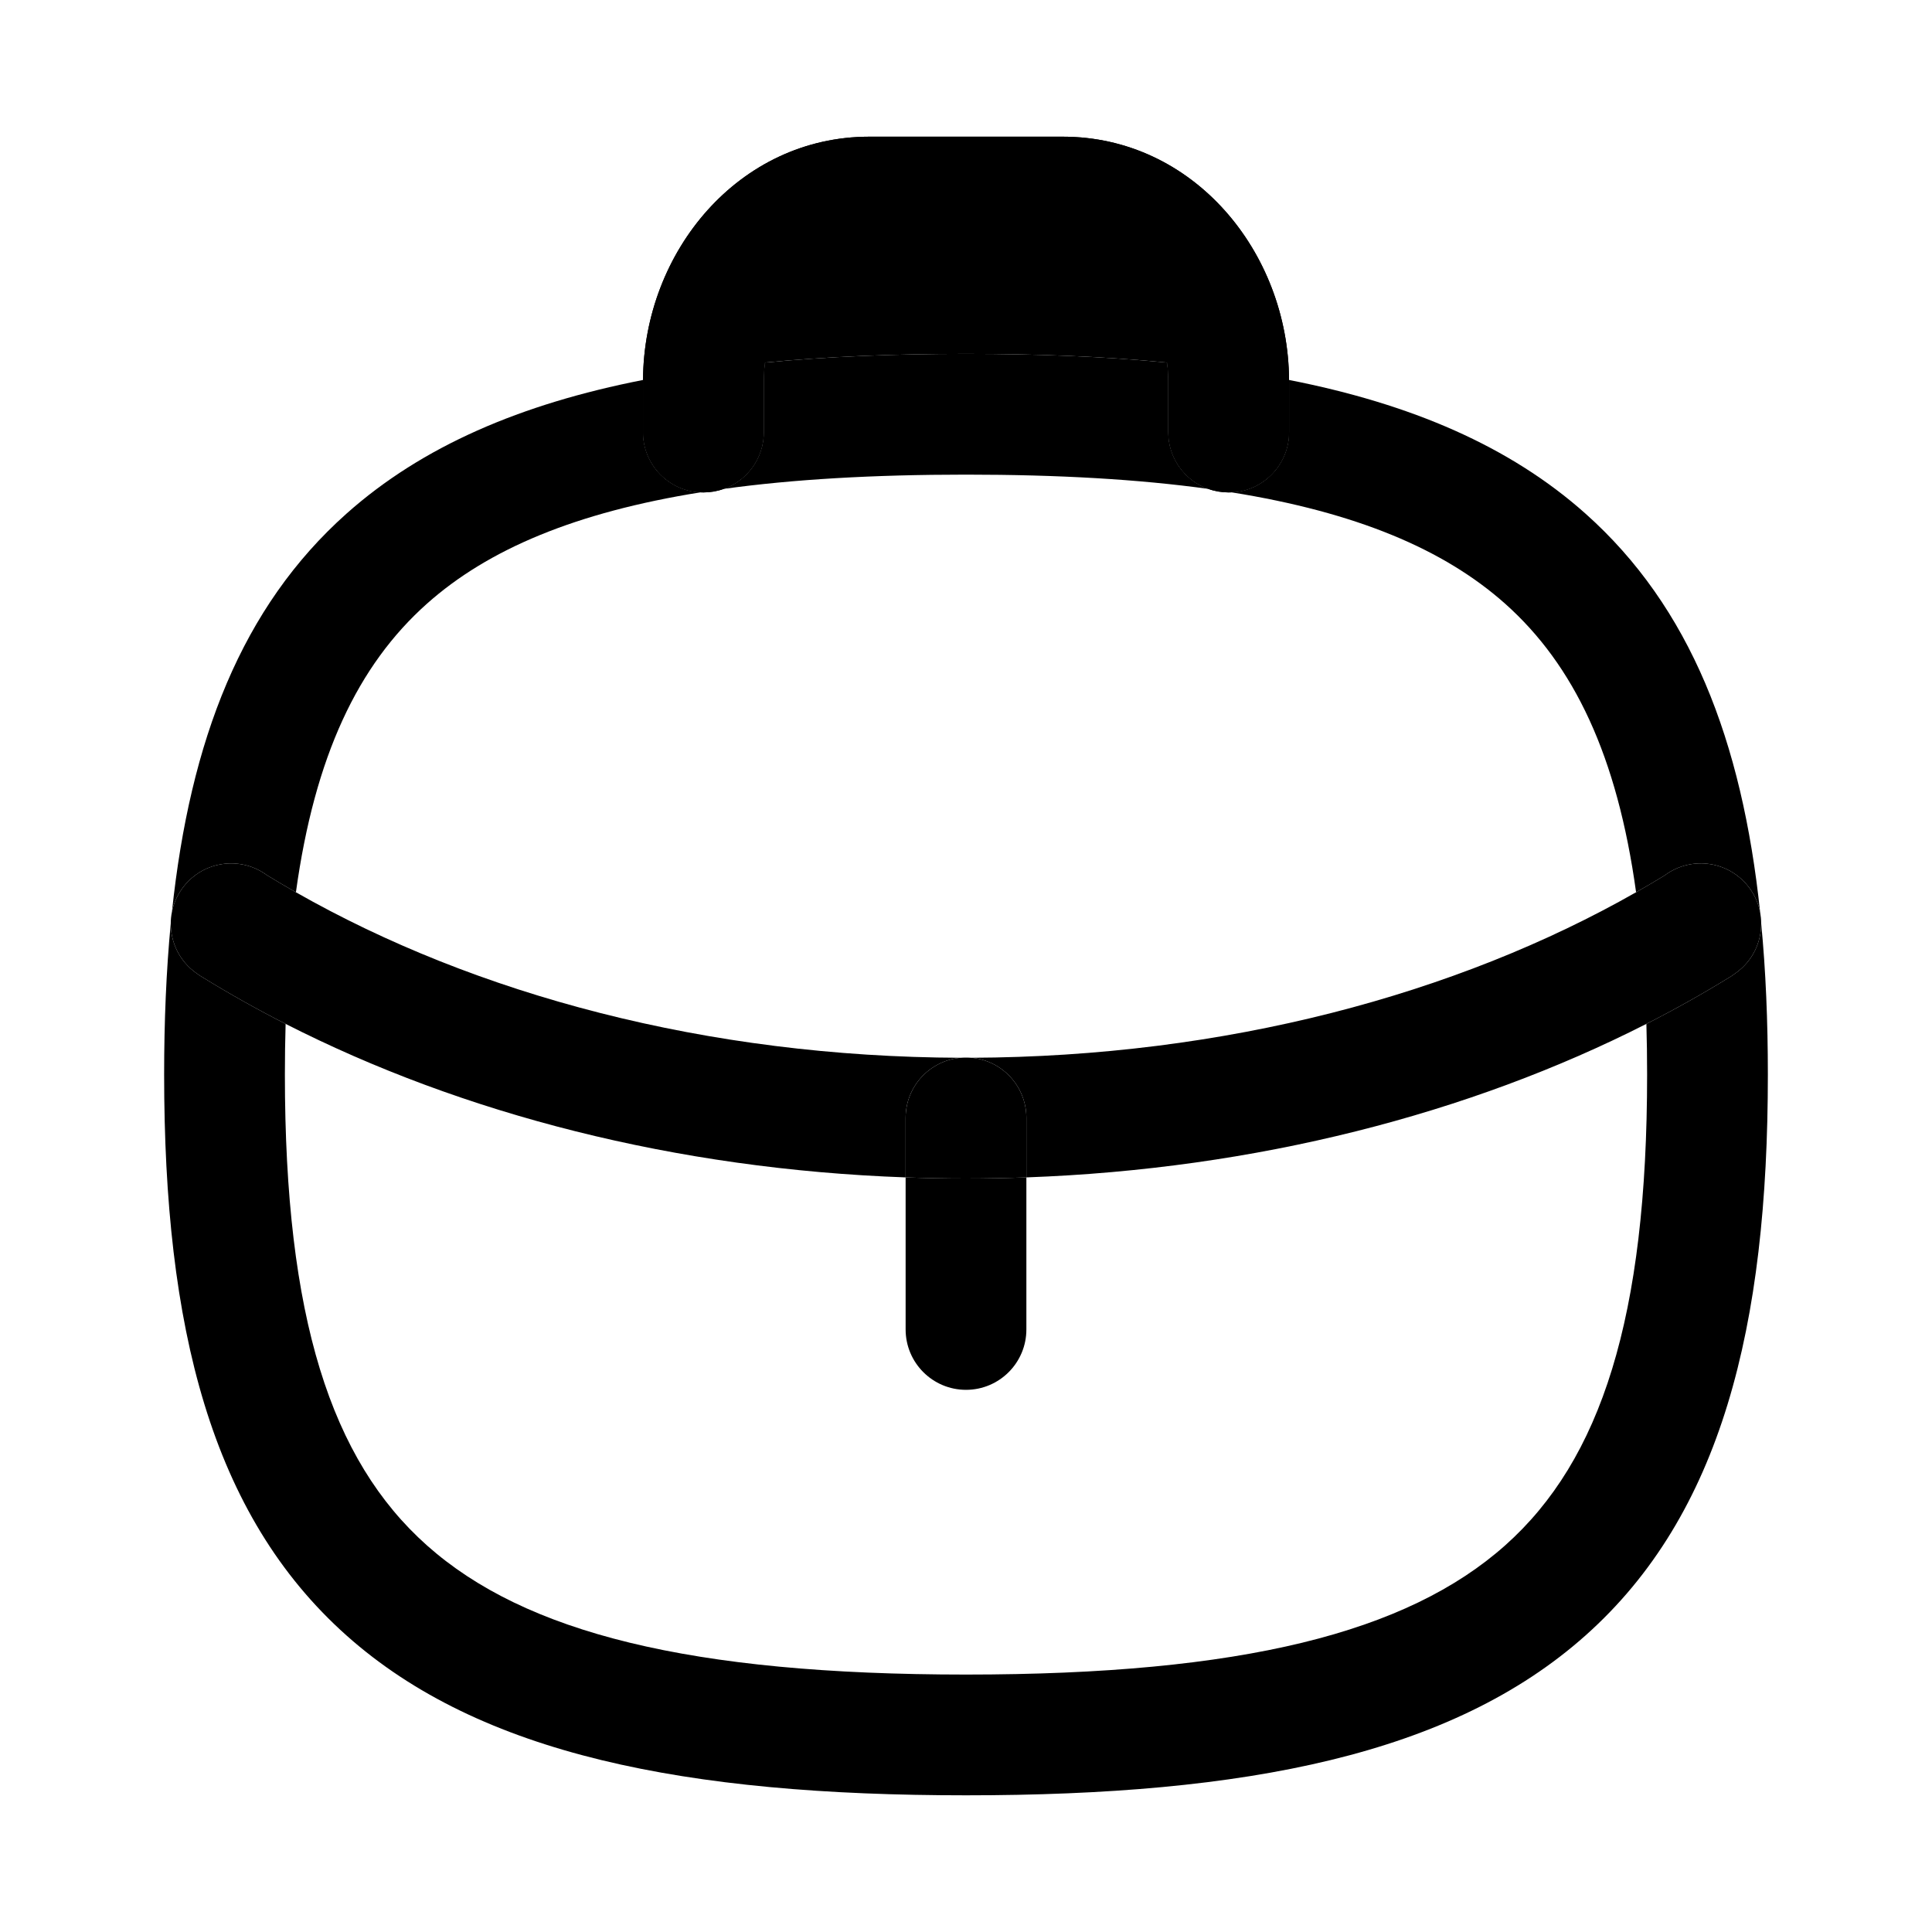 <svg width="24" height="24" viewBox="0 0 24 24" fill="none" xmlns="http://www.w3.org/2000/svg">
<path fill-rule="evenodd" clip-rule="evenodd" d="M7.988 4.737C7.988 4.732 7.988 4.726 7.988 4.72C7.996 3.125 9.18 1.698 10.798 1.698H13.203C14.82 1.698 16.004 3.125 16.013 4.72C16.013 4.726 16.013 4.731 16.013 4.737V5.367C16.013 5.769 15.696 6.098 15.299 6.116C15.287 6.117 15.275 6.117 15.263 6.117C15.174 6.117 15.088 6.102 15.009 6.073C14.72 5.97 14.513 5.693 14.513 5.367V4.737C14.513 4.657 14.508 4.579 14.498 4.504C14.398 3.71 13.797 3.198 13.203 3.198H10.798C10.204 3.198 9.602 3.71 9.502 4.504C9.493 4.579 9.488 4.657 9.488 4.737V5.367C9.488 5.693 9.28 5.97 8.991 6.073C8.912 6.102 8.826 6.117 8.738 6.117C8.726 6.117 8.714 6.117 8.702 6.116C8.304 6.098 7.988 5.77 7.988 5.367V4.737Z" fill="black"/>
<path d="M14.513 5.367V4.737C14.513 4.657 14.508 4.579 14.498 4.504C13.726 4.429 12.894 4.396 12 4.396C11.106 4.396 10.274 4.429 9.502 4.504C9.493 4.579 9.488 4.657 9.488 4.737V5.367C9.488 5.693 9.28 5.97 8.991 6.073C9.852 5.954 10.849 5.896 12 5.896C13.151 5.896 14.148 5.954 15.009 6.073C14.72 5.97 14.513 5.693 14.513 5.367Z" fill="black"/>
<path d="M2.257 11.046C2.494 10.706 2.962 10.624 3.301 10.861L3.313 10.87C3.432 10.943 3.553 11.014 3.676 11.084C3.91 9.391 4.447 8.263 5.303 7.5C6.065 6.821 7.154 6.364 8.702 6.116C8.304 6.098 7.988 5.77 7.988 5.367V4.737L7.988 4.72C6.47 5.018 5.245 5.543 4.305 6.38C3.004 7.539 2.361 9.192 2.136 11.327C2.156 11.229 2.196 11.133 2.257 11.046Z" fill="black"/>
<path d="M21.568 12.083L21.539 12.104C21.524 12.115 21.509 12.126 21.493 12.135C21.159 12.341 20.812 12.536 20.452 12.719C20.458 12.922 20.461 13.132 20.461 13.349C20.461 16.366 19.889 18.136 18.698 19.197C17.479 20.282 15.427 20.802 12 20.802C8.574 20.802 6.521 20.282 5.303 19.197C4.111 18.136 3.539 16.366 3.539 13.349C3.539 13.132 3.542 12.922 3.548 12.719C3.189 12.536 2.842 12.341 2.508 12.135C2.495 12.127 2.483 12.12 2.471 12.111L2.441 12.09C2.232 11.944 2.121 11.71 2.121 11.473C2.065 12.062 2.039 12.688 2.039 13.349C2.039 16.484 2.619 18.815 4.305 20.317C5.965 21.796 8.518 22.302 12 22.302C15.482 22.302 18.035 21.796 19.695 20.317C21.382 18.815 21.961 16.484 21.961 13.349C21.961 12.686 21.935 12.059 21.878 11.468C21.88 11.703 21.773 11.935 21.568 12.083Z" fill="black"/>
<path d="M20.682 10.873L20.688 10.868C21.024 10.625 21.493 10.7 21.736 11.036C21.802 11.127 21.844 11.228 21.865 11.332C21.64 9.195 20.997 7.54 19.695 6.38C18.756 5.543 17.53 5.018 16.013 4.72L16.013 4.737V5.367C16.013 5.769 15.696 6.098 15.299 6.116C16.846 6.364 17.935 6.821 18.698 7.5C19.554 8.263 20.09 9.391 20.324 11.084C20.445 11.015 20.565 10.945 20.682 10.873Z" fill="black"/>
<path d="M12.75 13.887C12.75 13.495 12.449 13.172 12.065 13.14L11.995 13.14L11.935 13.14C11.551 13.173 11.25 13.495 11.25 13.887V14.626C11.497 14.635 11.745 14.64 11.995 14.64C12.248 14.64 12.5 14.635 12.75 14.626V13.887Z" fill="black"/>
<path fill-rule="evenodd" clip-rule="evenodd" d="M15.009 6.073C14.72 5.97 14.513 5.693 14.513 5.367V4.737C14.513 4.657 14.508 4.579 14.498 4.504C13.726 4.429 12.894 4.396 12 4.396C11.106 4.396 10.274 4.429 9.502 4.504C9.493 4.579 9.488 4.657 9.488 4.737V5.367C9.488 5.693 9.28 5.97 8.991 6.073C8.912 6.102 8.826 6.117 8.738 6.117C8.726 6.117 8.714 6.117 8.702 6.116C8.304 6.098 7.988 5.77 7.988 5.367V4.737L7.988 4.72C7.996 3.125 9.18 1.698 10.798 1.698H13.203C14.82 1.698 16.004 3.125 16.013 4.72L16.013 4.737V5.367C16.013 5.769 15.696 6.098 15.299 6.116C15.287 6.117 15.275 6.117 15.263 6.117C15.174 6.117 15.088 6.102 15.009 6.073ZM21.865 11.332C21.844 11.228 21.802 11.127 21.736 11.036C21.493 10.7 21.024 10.625 20.688 10.868L20.682 10.873C20.565 10.945 20.445 11.015 20.324 11.084C18.096 12.353 15.215 13.128 12.065 13.14C12.043 13.138 12.022 13.137 12 13.137C11.978 13.137 11.956 13.138 11.935 13.14C8.781 13.13 5.905 12.354 3.676 11.084C3.553 11.014 3.432 10.943 3.313 10.87L3.301 10.861C2.962 10.624 2.494 10.706 2.257 11.046C2.196 11.133 2.156 11.229 2.136 11.327C2.126 11.376 2.121 11.425 2.121 11.473C2.121 11.71 2.232 11.944 2.441 12.09L2.471 12.111C2.483 12.12 2.495 12.127 2.508 12.135C2.842 12.341 3.189 12.536 3.548 12.719C5.745 13.839 8.397 14.524 11.25 14.626V16.515C11.25 16.929 11.586 17.265 12 17.265C12.414 17.265 12.75 16.929 12.75 16.515V14.626C15.601 14.523 18.255 13.837 20.452 12.719C20.812 12.536 21.159 12.341 21.493 12.135C21.509 12.126 21.524 12.115 21.539 12.104L21.568 12.083C21.773 11.935 21.88 11.703 21.878 11.468C21.878 11.423 21.873 11.377 21.865 11.332ZM12.75 14.626C12.5 14.635 12.248 14.64 11.995 14.64C11.745 14.64 11.497 14.635 11.25 14.626V13.887C11.25 13.495 11.551 13.173 11.935 13.14L11.995 13.14L12.065 13.14C12.449 13.172 12.75 13.495 12.75 13.887V14.626Z" fill="black"/>
</svg>
